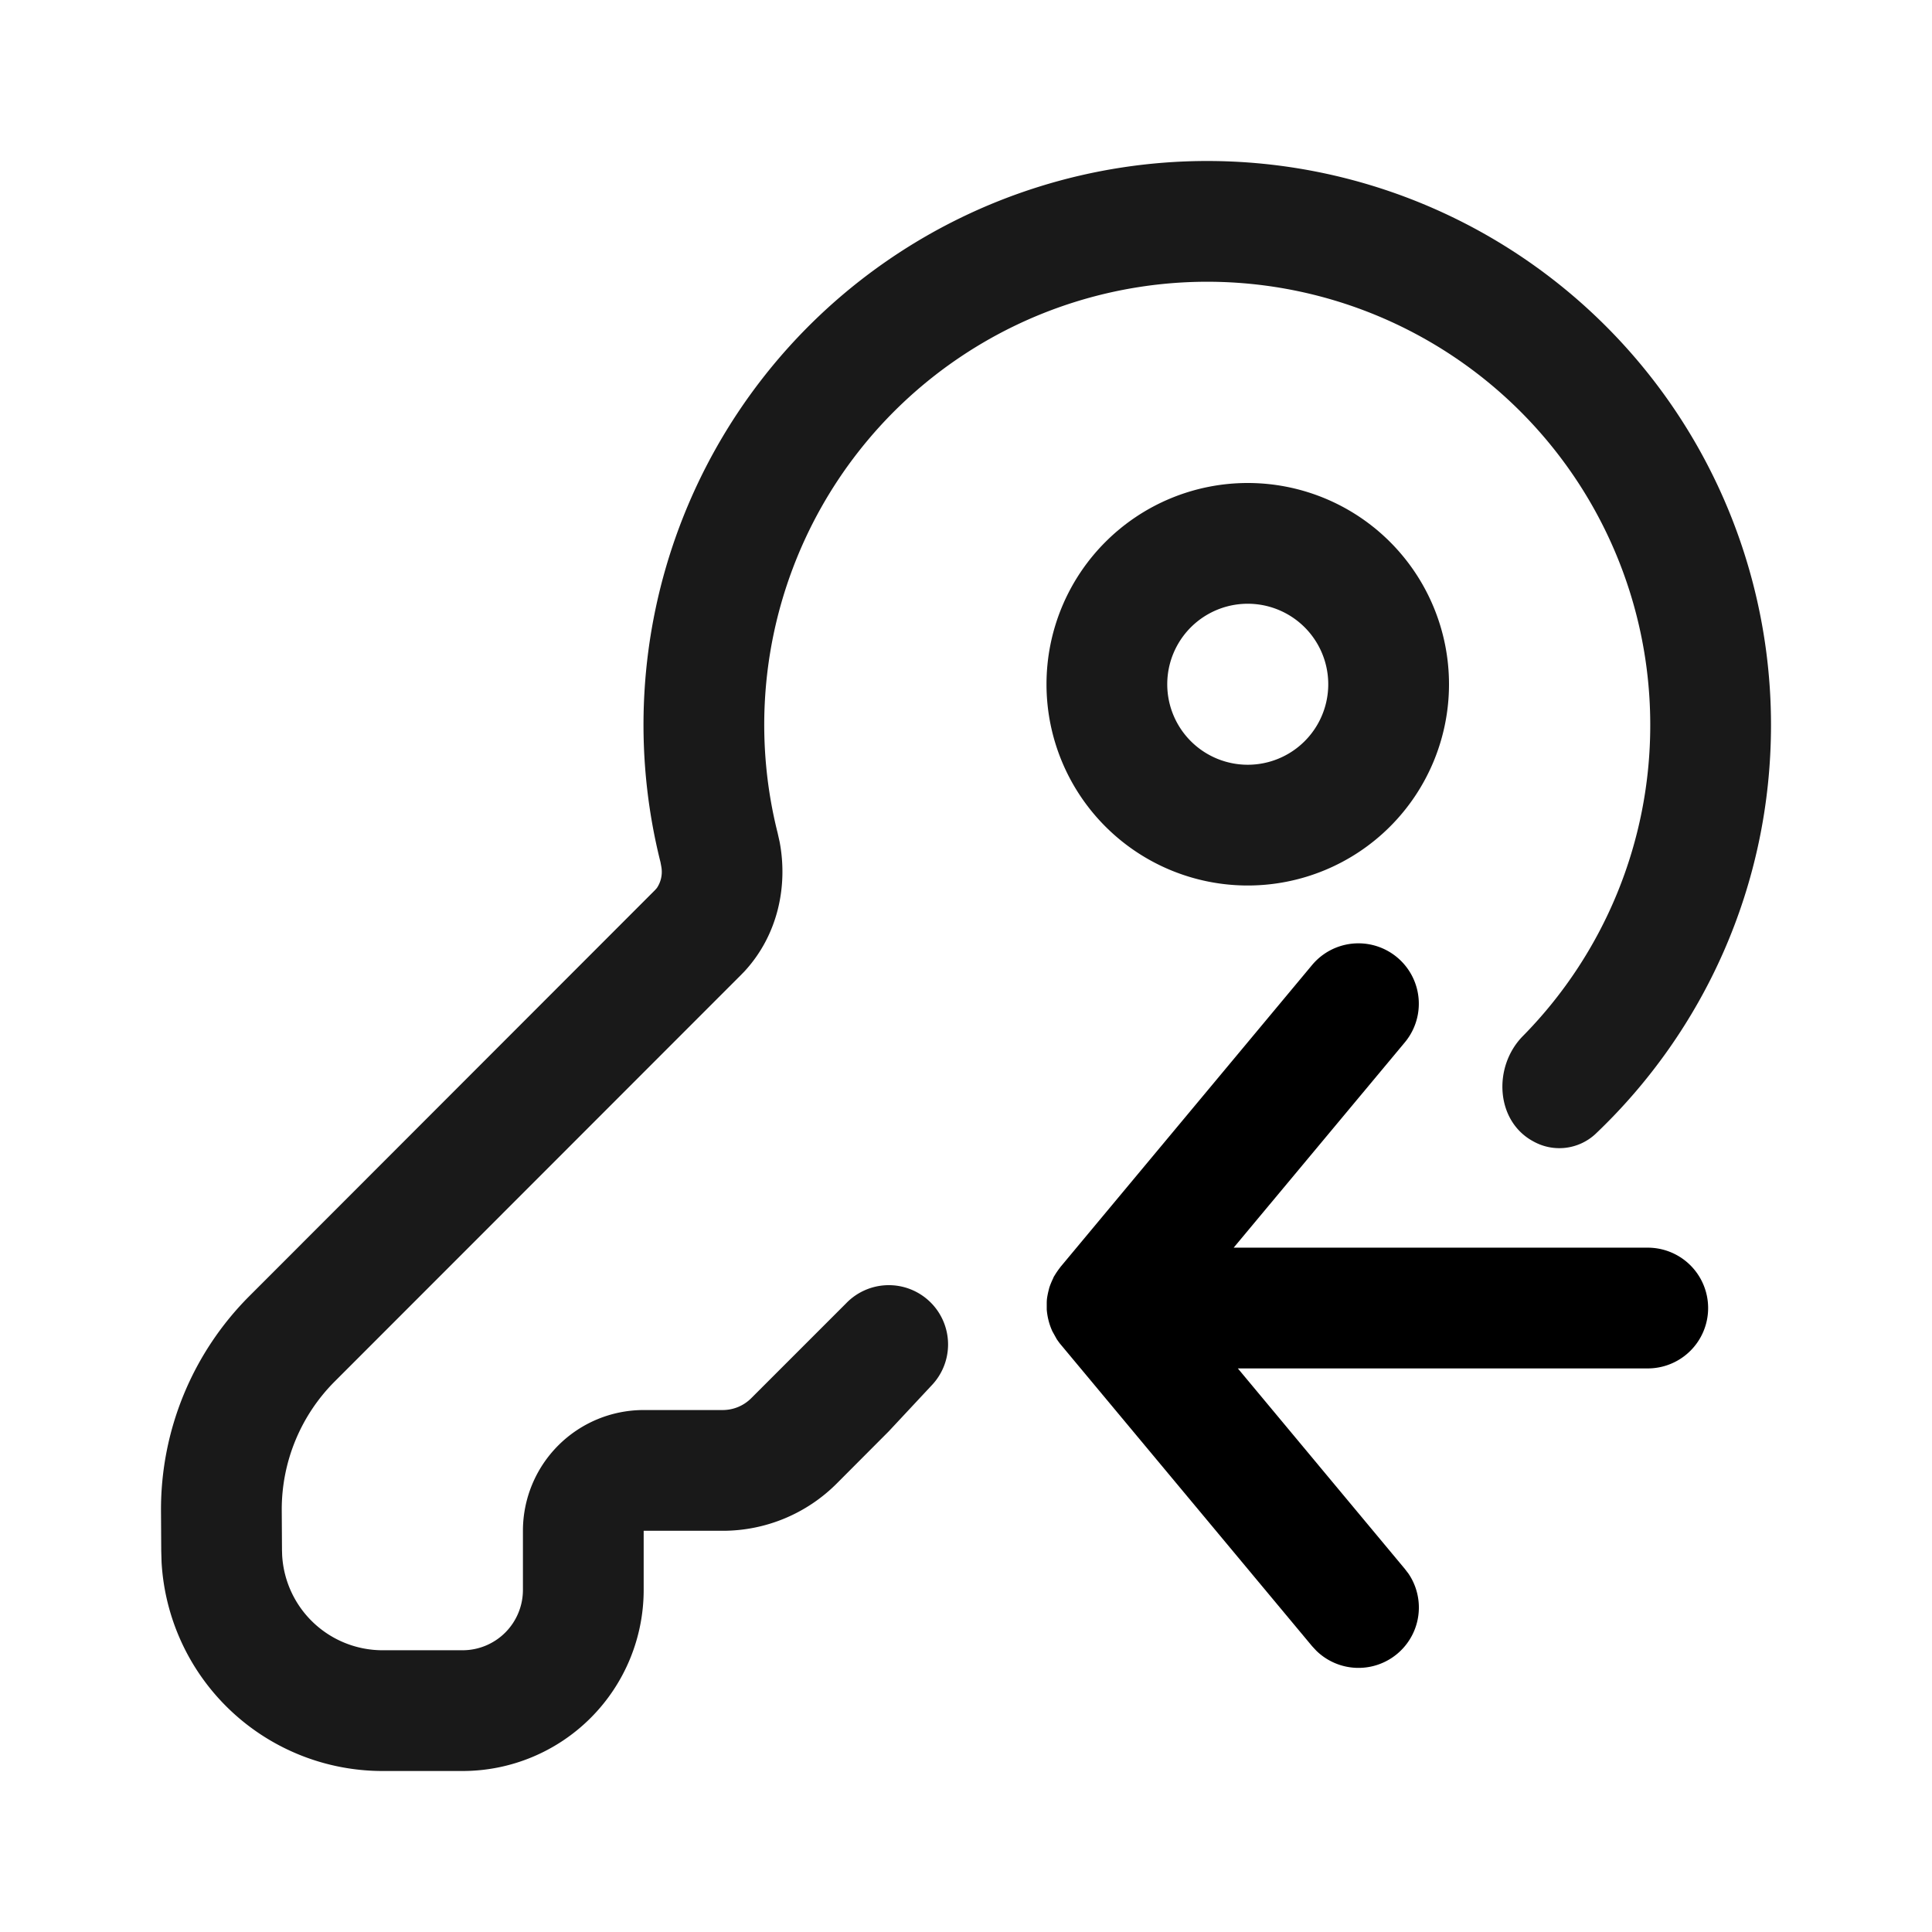<svg fill="none" viewBox="0 0 24 24" xmlns="http://www.w3.org/2000/svg">
  <path fill="#000" fill-opacity=".9" d="M14.998 2A7.004 7.004 0 0 1 22 9.006c0 2-.838 3.806-2.182 5.082a.66.66 0 0 1-.768.092c-.472-.251-.507-.93-.132-1.31A5.5 5.5 0 0 0 20.5 9.006 5.504 5.504 0 0 0 14.998 3.5a5.504 5.504 0 0 0-5.338 6.847l.025.112c.103.544-.018 1.156-.44 1.611l-.046.047-5.04 5.043a2.25 2.25 0 0 0-.659 1.602l.003.494.002.065A1.25 1.25 0 0 0 4.753 20.5h.993a.75.75 0 0 0 .75-.75v-.734a1.5 1.5 0 0 1 1.5-1.5h.982a.5.5 0 0 0 .354-.147l1.178-1.178a.736.736 0 0 1 1.062 1.02l-.532.57-.647.649a2 2 0 0 1-1.415.586h-.982v.734A2.25 2.25 0 0 1 5.746 22h-.993a2.75 2.75 0 0 1-2.746-2.595l-.004-.14L2 18.77a3.75 3.75 0 0 1 1.098-2.67l5.04-5.044.022-.025a.36.36 0 0 0 .056-.26l-.011-.06A7.004 7.004 0 0 1 14.998 2"/>
  <path fill="#000" fill-opacity=".9" fill-rule="evenodd" d="M15.5 6a2.5 2.5 0 1 1 0 5 2.5 2.5 0 0 1 0-5m0 1.5a1 1 0 1 0 0 2 1 1 0 0 0 0-2" clip-rule="evenodd"/>
  <path fill="#000" d="M13.003 16.19q0-.03.003-.058a1 1 0 0 1 .019-.097l.01-.04a1 1 0 0 1 .046-.112l.008-.019.003-.006.006-.009a1 1 0 0 1 .065-.096l.008-.011.003-.004 3.125-3.75a.75.75 0 0 1 1.152.961l-2.126 2.55h5.144a.75.75 0 0 1 0 1.5h-5.092l2.074 2.49.046.06a.75.75 0 0 1-1.146.956l-.052-.056-3.125-3.75-.003-.003-.016-.021-.027-.038-.02-.036-.035-.063a.8.8 0 0 1-.07-.271z"/>
</svg>
